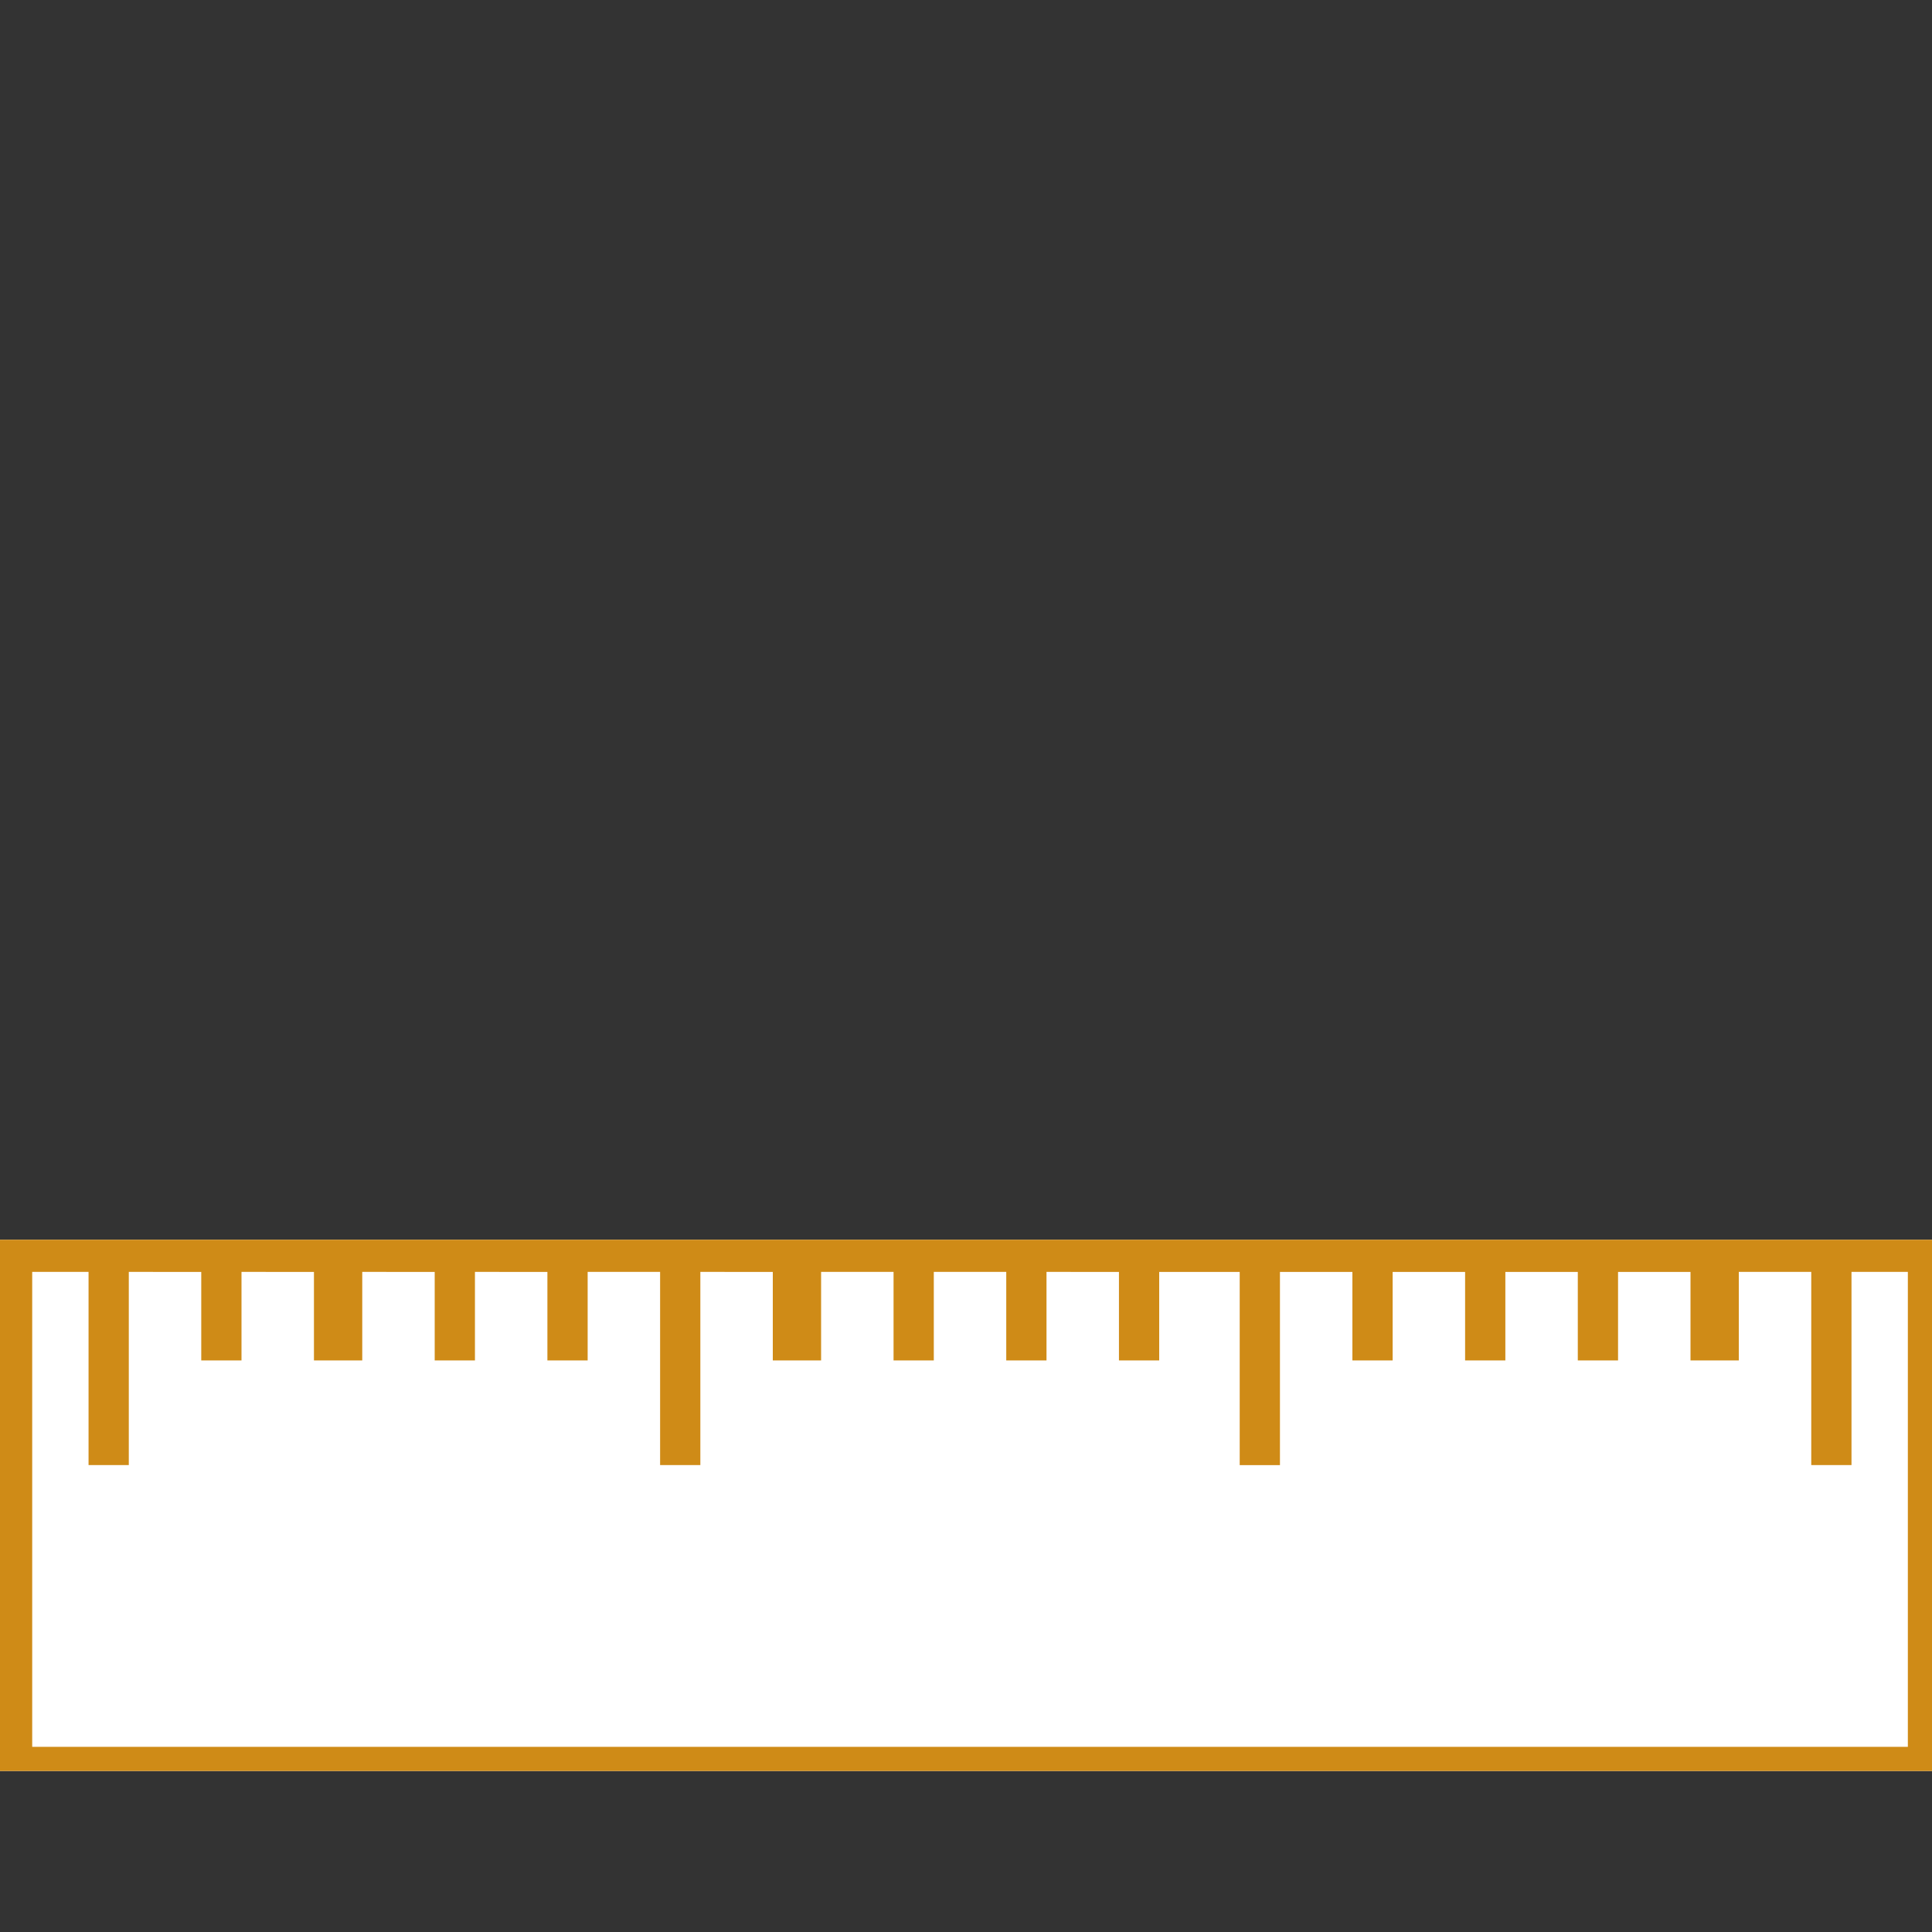 <?xml version="1.0" encoding="utf-8"?>
<!-- Generator: Adobe Illustrator 21.1.0, SVG Export Plug-In . SVG Version: 6.00 Build 0)  -->
<svg version="1.1" id="Layer_1" xmlns="http://www.w3.org/2000/svg" xmlns:xlink="http://www.w3.org/1999/xlink" x="0px" y="0px"
	 width="24px" height="24px" viewBox="0 0 24 24" enable-background="new 0 0 24 24" xml:space="preserve">
<rect x="0" y="0" width="24" height="24" fill="#333333" stroke="none"/>
<g>
	<rect y="15.4" fill="#FFFFFF" width="24" height="6.6"/>
	<path fill="#CF8B17" d="M0,15.4h24V22H0V15.4z M23,15.8v2.4h-0.5v-2.4h-0.9v1.1H21v-1.1h-0.9v1.1h-0.5v-1.1h-0.9v1.1h-0.5v-1.1
		h-0.9v1.1h-0.5v-1.1h-0.9v2.4h-0.5v-2.4h-1v1.1h-0.5v-1.1H13v1.1h-0.5v-1.1h-0.9v1.1h-0.5v-1.1h-0.9v1.1H9.6v-1.1H8.7v2.4H8.2v-2.4
		H7.3v1.1H6.8v-1.1H5.9v1.1H5.4v-1.1H4.5v1.1H3.9v-1.1H3v1.1H2.5v-1.1H1.6v2.4H1.1v-2.4H0.4v5.9h23.3v-5.9H23z"/>
</g>
</svg>
